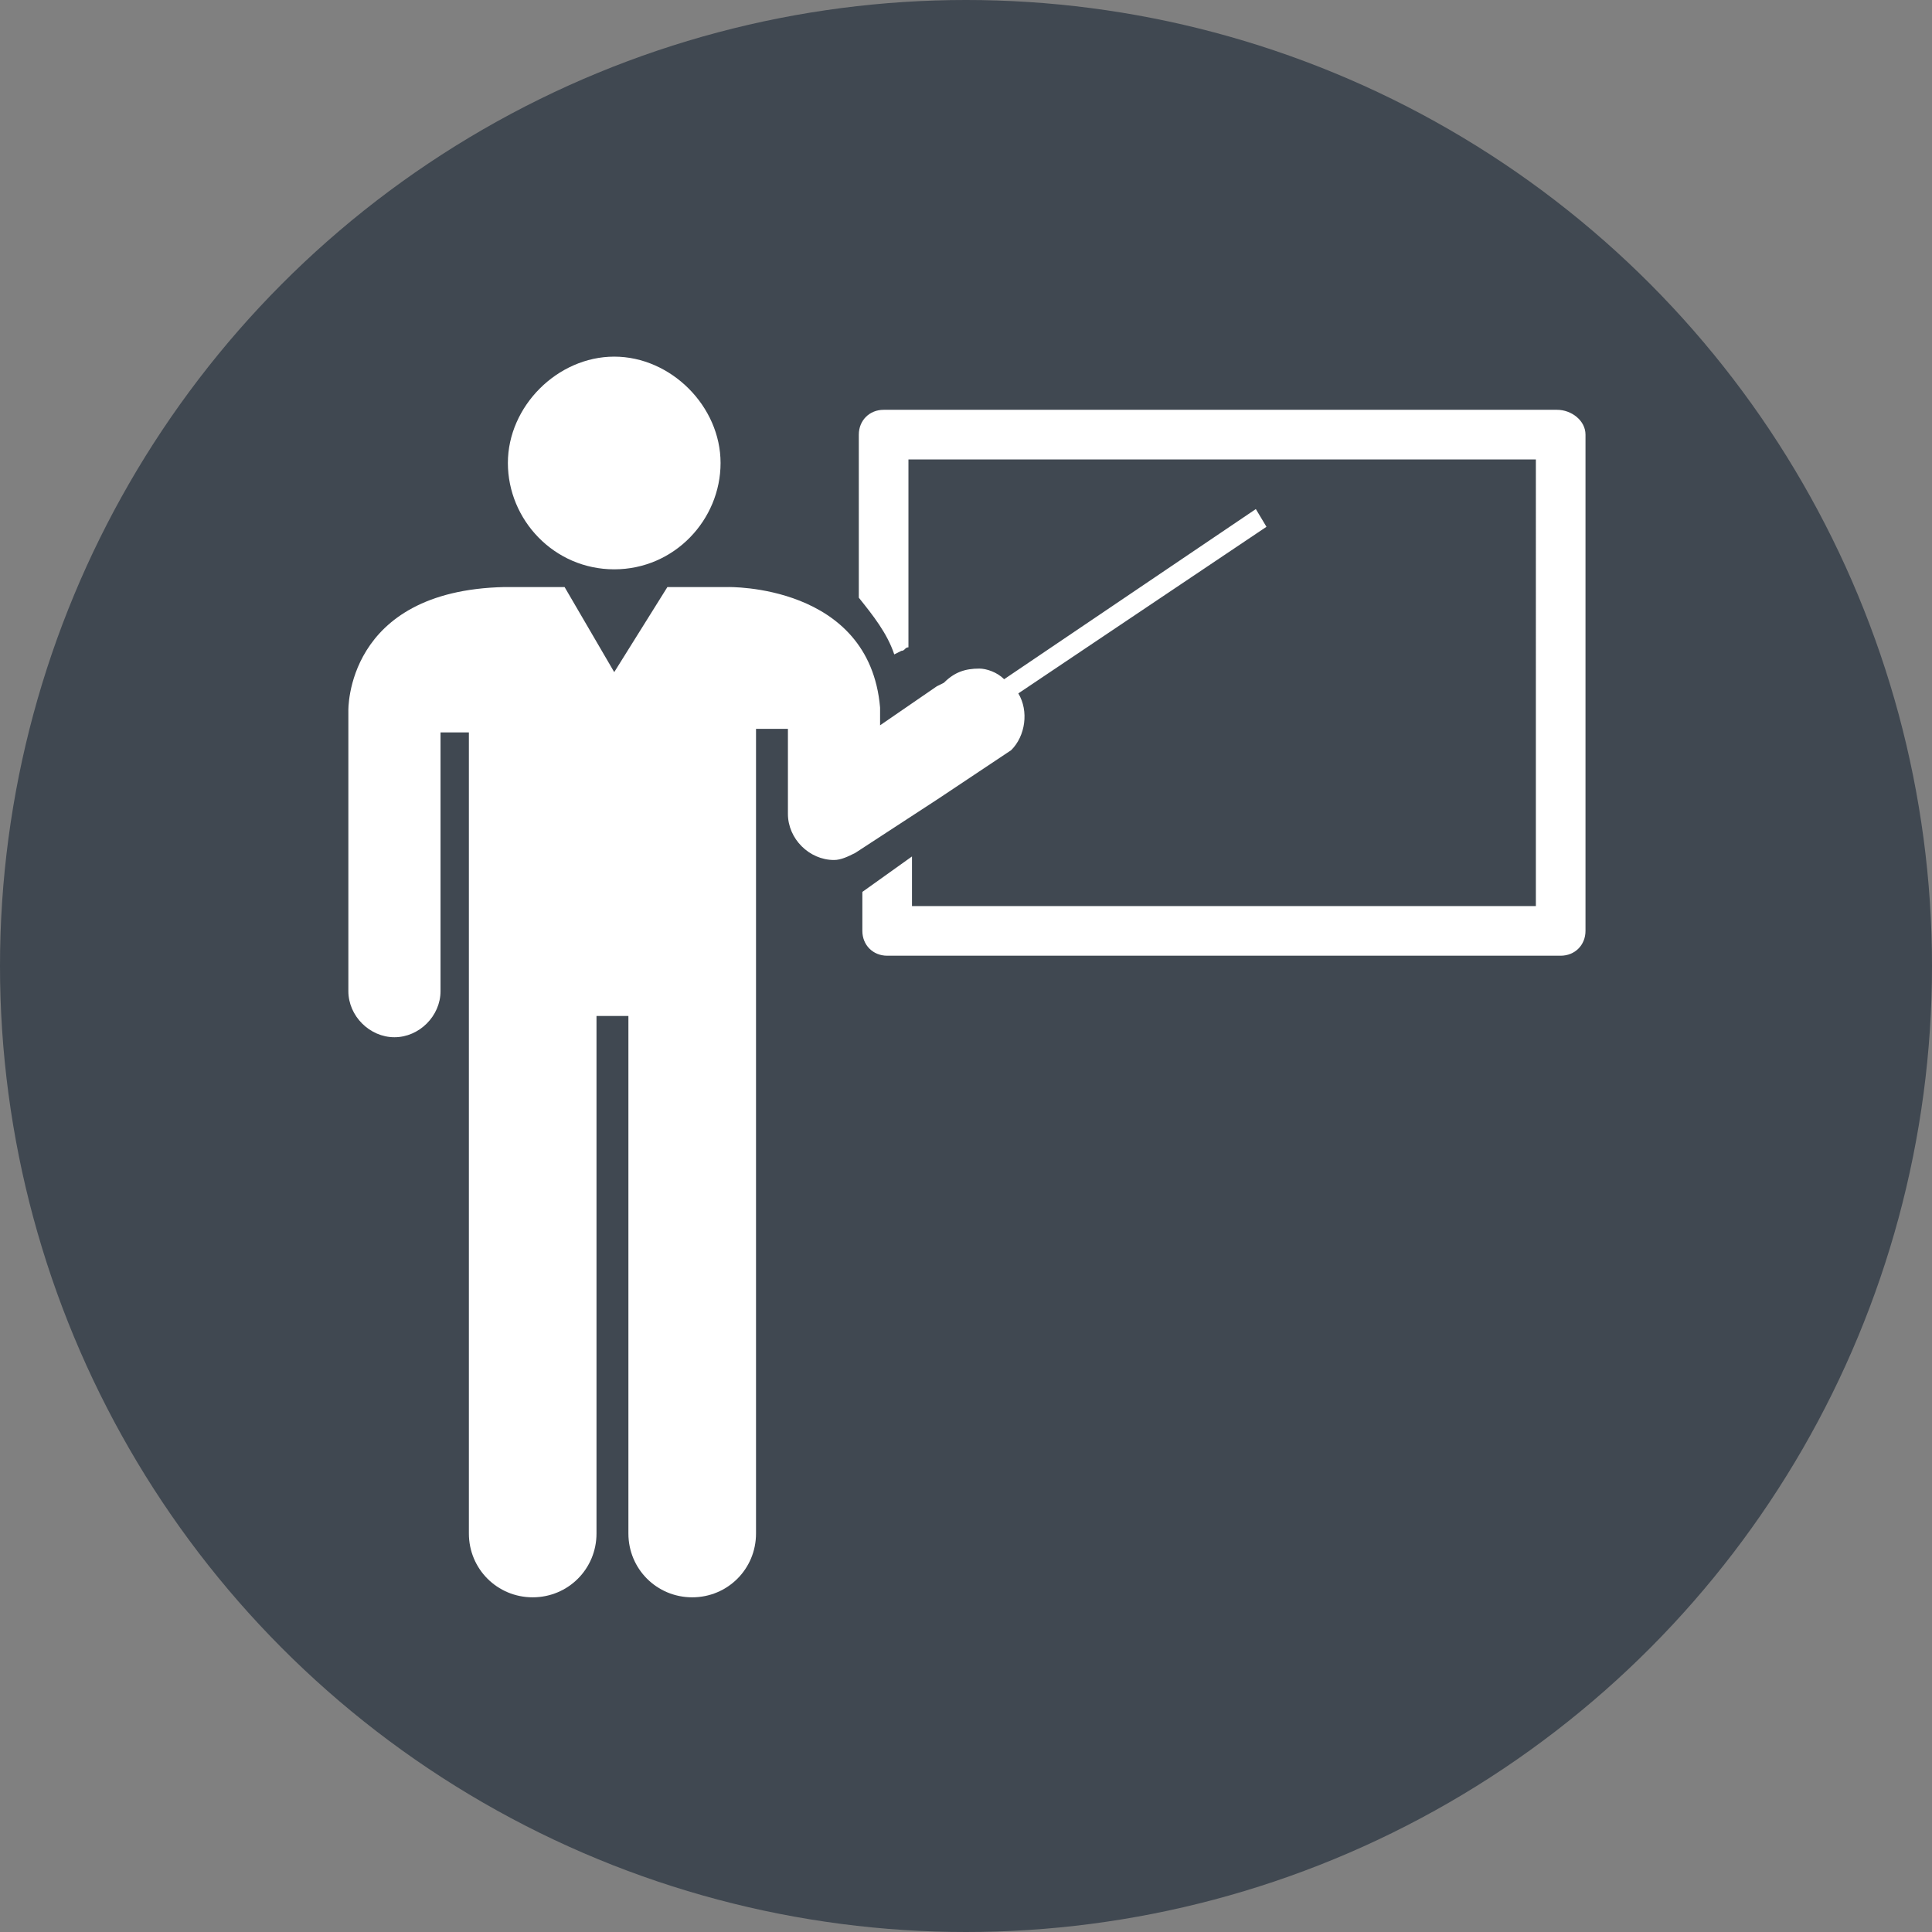 <?xml version="1.0" encoding="utf-8"?>
<!-- Generator: Adobe Illustrator 18.1.1, SVG Export Plug-In . SVG Version: 6.00 Build 0)  -->
<svg version="1.1" id="Layer_1" xmlns="http://www.w3.org/2000/svg" xmlns:xlink="http://www.w3.org/1999/xlink" x="0px" y="0px"
	 viewBox="0 0 46 46" enable-background="new 0 0 46 46" xml:space="preserve">
<rect x="0" y="0" width="46" height="46" fill="#808080" stroke="none"/>
<circle opacity="0.5" fill="#001022" cx="23" cy="23" r="23"/>
<g id="g7057_1_" transform="matrix(0.844,0,0,0.844,7.366,7.563)">
	<path id="path7059_1_" fill="#FFFFFF" d="M36,3.3v14c0,0.4-0.3,0.7-0.7,0.7h-19
		c-0.4,0-0.7-0.3-0.7-0.7v-1.1l1.4-1v1.4h17.6V4H16.9v5.3c-0.1,0-0.1,0.1-0.2,0.1l-0.2,0.1c-0.2-0.6-0.6-1.1-1-1.6V3.3
		c0-0.4,0.3-0.7,0.7-0.7h19C35.6,2.6,36,2.9,36,3.3z M18.9,12.8l0.9-0.6h0c0,0,0,0,0,0c0.4-0.4,0.5-1.1,0.2-1.6l7-4.7l-0.3-0.5
		l-7.1,4.8c-0.2-0.2-0.5-0.3-0.7-0.3c-0.4,0-0.7,0.1-1,0.4c0,0,0,0,0,0l-0.2,0.1l-1.6,1.1v-0.5c-0.3-3.5-4.3-3.4-4.3-3.4h-1.7
		L8.6,10L7.2,7.6H5.5C1,7.7,1.1,11.1,1.1,11.1v7.8h0c0,0,0,0,0,0.1c0,0.7,0.6,1.3,1.3,1.3c0.7,0,1.3-0.6,1.3-1.3c0,0,0,0,0-0.1h0
		v-7.2h0.8l0,22.6c0,1,0.8,1.8,1.8,1.8c1,0,1.8-0.8,1.8-1.8V19.7H9v14.6l0,0c0,1,0.8,1.8,1.8,1.8c1,0,1.8-0.8,1.8-1.8l0-22.7h0.9V14
		c0,0,0,0,0,0c0,0.7,0.6,1.3,1.3,1.3c0.2,0,0.4-0.1,0.6-0.2l0,0l2.3-1.5L18.9,12.8z M8.6,7.1c1.7,0,3-1.4,3-3s-1.4-3-3-3s-3,1.4-3,3
		S6.9,7.1,8.6,7.1z"/>
</g>
</svg>
